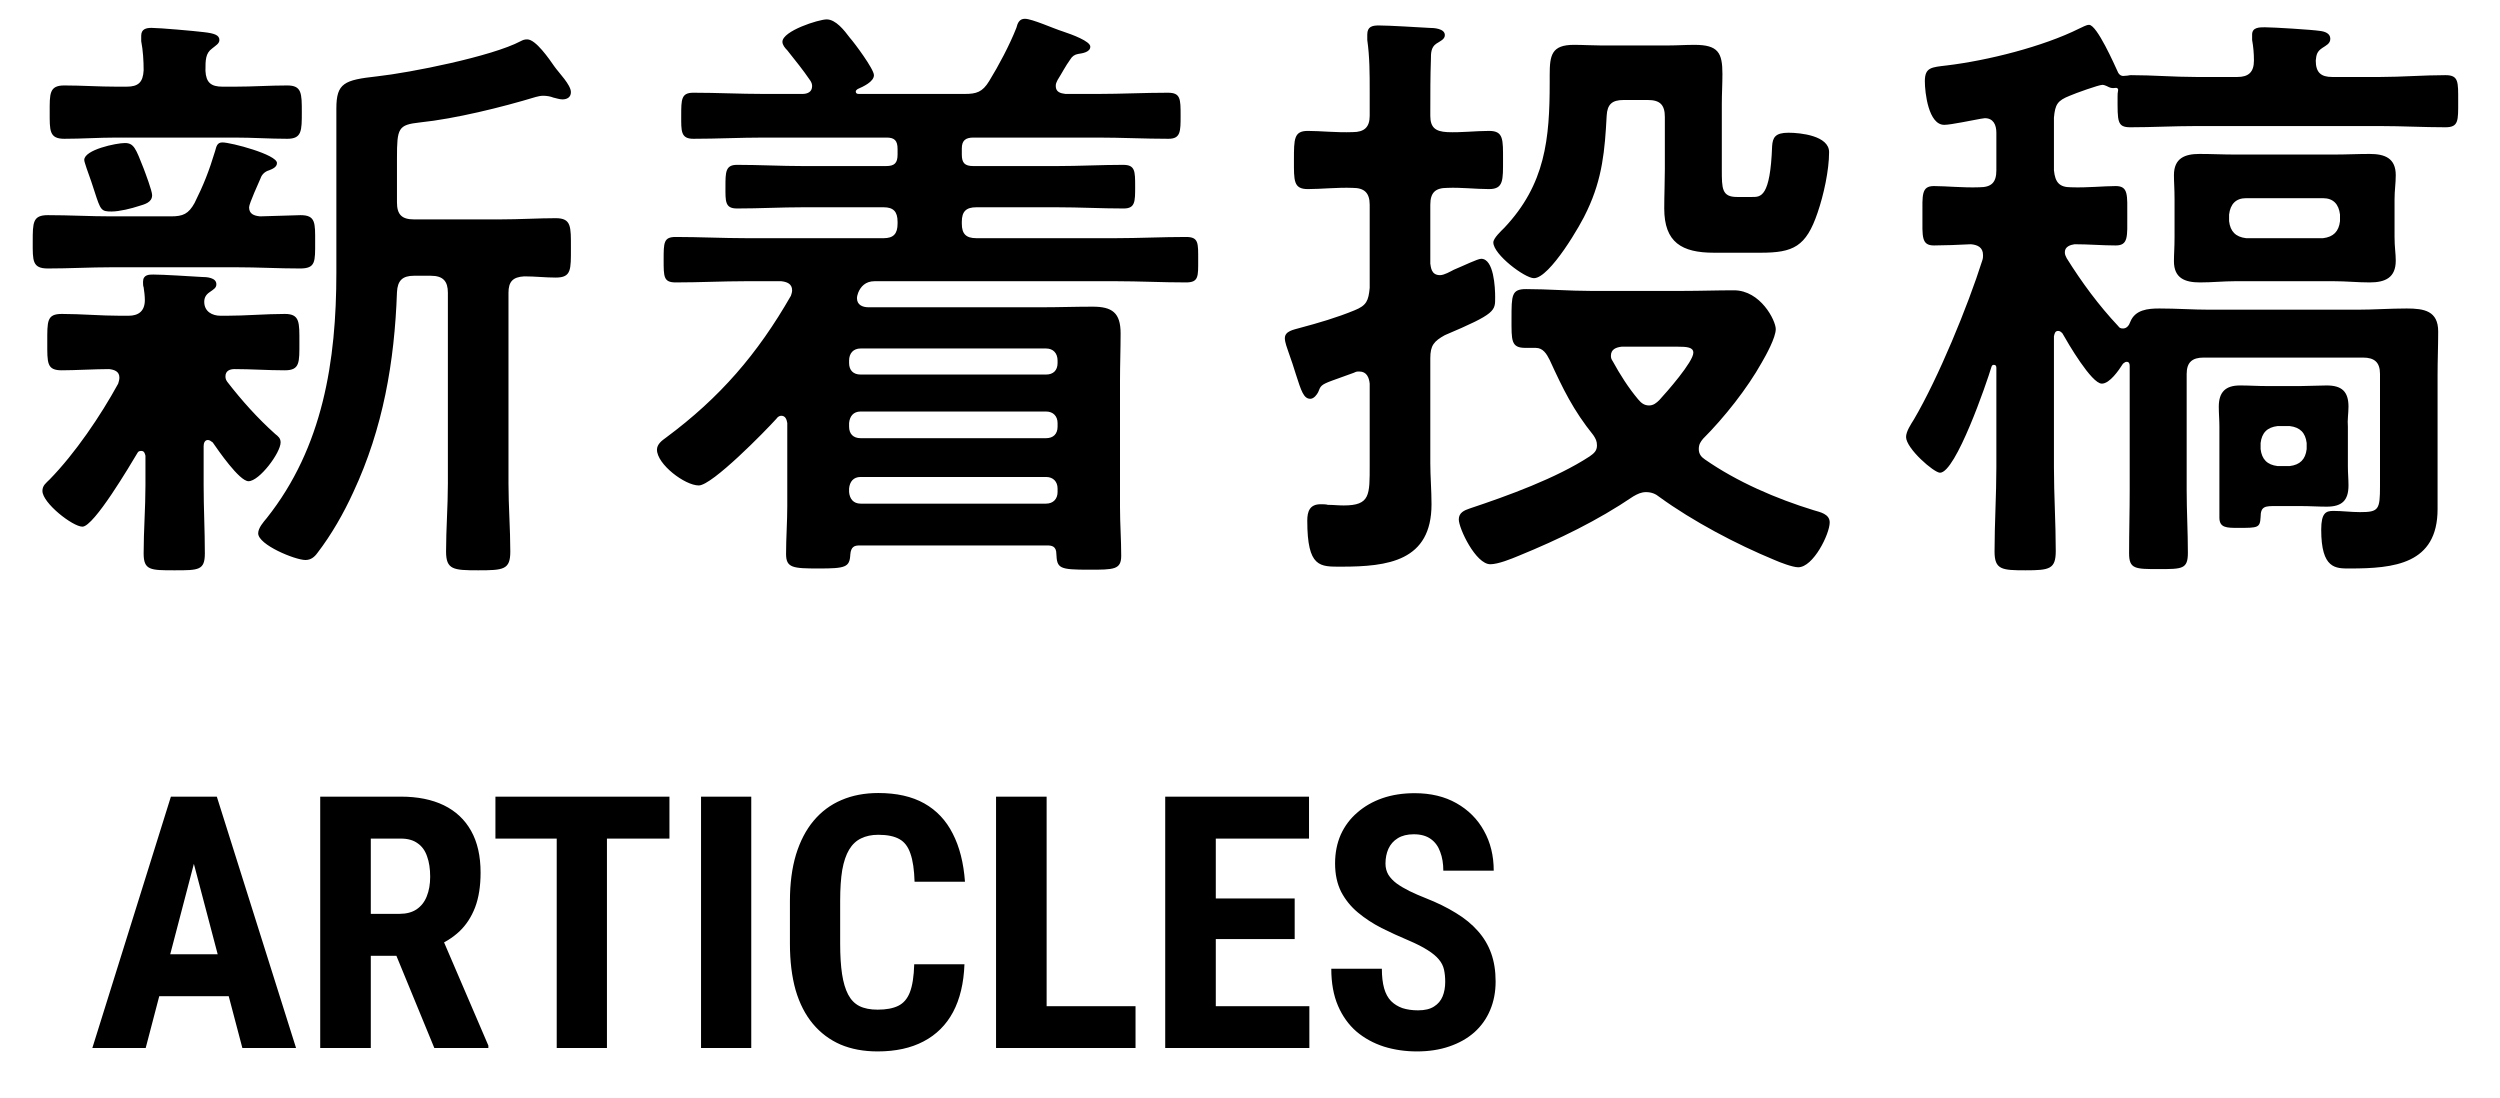 <svg width="198" height="87" viewBox="0 0 198 87" fill="none" xmlns="http://www.w3.org/2000/svg">
<path d="M12.048 15.456C12.048 15.12 11.52 13.728 11.376 13.344C10.752 11.76 10.608 11.328 9.888 11.328C9.216 11.328 6.672 11.856 6.672 12.672C6.672 12.816 6.816 13.152 6.864 13.344C7.152 14.16 7.344 14.688 7.488 15.168C7.968 16.656 8.016 16.752 8.832 16.752C9.456 16.752 10.416 16.512 10.992 16.32C11.472 16.176 12.048 16.032 12.048 15.456ZM34.128 21.84C35.088 21.84 35.472 22.272 35.472 23.184V38.304C35.472 40.08 35.328 41.904 35.328 43.68C35.328 45.12 35.904 45.168 37.872 45.168C39.888 45.168 40.416 45.12 40.416 43.68C40.416 41.904 40.272 40.08 40.272 38.304V23.184C40.272 22.32 40.608 21.936 41.52 21.888C42.384 21.888 43.2 21.984 44.016 21.984C45.264 21.984 45.216 21.36 45.216 19.632C45.216 17.952 45.264 17.28 44.016 17.28C42.72 17.28 41.136 17.376 39.6 17.376H32.784C31.824 17.376 31.44 16.992 31.44 16.032V12.528C31.44 10.128 31.536 9.888 33.264 9.696C36.048 9.408 39.744 8.496 42.432 7.68C42.624 7.632 42.816 7.584 43.008 7.584C43.296 7.584 43.584 7.632 43.824 7.728C44.064 7.776 44.304 7.872 44.544 7.872C44.88 7.872 45.216 7.728 45.216 7.296C45.216 6.72 44.256 5.76 43.92 5.28C43.488 4.656 42.432 3.12 41.76 3.12C41.52 3.12 41.424 3.168 41.232 3.264C38.976 4.464 32.496 5.76 29.856 6.048C27.264 6.336 26.64 6.576 26.64 8.592V21.6C26.64 28.56 25.584 35.424 21.12 41.04C20.88 41.328 20.448 41.808 20.448 42.24C20.448 43.152 23.376 44.352 24.192 44.352C24.624 44.352 24.912 44.112 25.152 43.776C26.256 42.336 27.216 40.656 27.984 38.976C30.336 33.936 31.248 28.656 31.44 23.136C31.488 22.224 31.872 21.84 32.784 21.84H34.128ZM16.272 5.616C16.272 4.752 16.272 4.224 16.8 3.84C17.088 3.6 17.376 3.456 17.376 3.168C17.376 2.784 16.992 2.64 16.128 2.544C15.36 2.448 12.624 2.208 12 2.208C11.568 2.208 11.184 2.304 11.184 2.832V3.264C11.328 3.984 11.376 4.848 11.376 5.568C11.328 6.528 10.944 6.864 10.032 6.864H9.216C7.824 6.864 6.48 6.768 5.088 6.768C3.888 6.768 3.936 7.44 3.936 8.88C3.936 10.32 3.888 10.992 5.088 10.992C6.48 10.992 7.824 10.896 9.216 10.896H18.624C20.016 10.896 21.36 10.992 22.752 10.992C23.904 10.992 23.904 10.368 23.904 8.88C23.904 7.392 23.904 6.768 22.752 6.768C21.36 6.768 20.016 6.864 18.624 6.864H17.616C16.704 6.864 16.32 6.528 16.272 5.616ZM9.36 30.384C7.968 32.928 5.952 35.904 3.936 37.968C3.648 38.256 3.36 38.448 3.36 38.88C3.36 39.84 5.76 41.712 6.528 41.712C7.44 41.712 10.32 36.816 10.896 35.856C10.944 35.76 11.04 35.712 11.184 35.712C11.424 35.712 11.472 35.904 11.52 36.096V38.448C11.52 40.224 11.376 42.048 11.376 43.824C11.376 45.168 11.904 45.168 13.824 45.168C15.744 45.168 16.224 45.168 16.224 43.824C16.224 42 16.128 40.224 16.128 38.448V35.328C16.128 35.088 16.224 34.848 16.464 34.848C16.608 34.848 16.704 34.944 16.848 35.04C17.28 35.664 18.96 38.112 19.68 38.112C20.544 38.112 22.224 35.856 22.224 35.04C22.224 34.704 22.032 34.56 21.792 34.368C20.4 33.12 19.152 31.728 18 30.24C17.904 30.096 17.856 30 17.856 29.808C17.856 29.376 18.192 29.232 18.576 29.232C19.872 29.232 21.216 29.328 22.56 29.328C23.76 29.328 23.712 28.704 23.712 27.12C23.712 25.536 23.76 24.864 22.56 24.864C21.024 24.864 19.488 25.008 17.904 25.008H17.472C16.8 25.008 16.176 24.672 16.176 23.904C16.176 23.568 16.32 23.328 16.608 23.136C16.944 22.896 17.136 22.8 17.136 22.512C17.136 21.984 16.368 21.936 15.984 21.936C15.12 21.888 12.96 21.744 12.144 21.744C11.808 21.744 11.328 21.744 11.328 22.32C11.328 22.464 11.328 22.656 11.376 22.752C11.424 23.04 11.472 23.472 11.472 23.76C11.472 24.624 10.992 25.008 10.176 25.008H9.552C7.968 25.008 6.432 24.864 4.896 24.864C3.696 24.864 3.744 25.44 3.744 27.12C3.744 28.752 3.696 29.328 4.896 29.328C5.904 29.328 7.584 29.232 8.64 29.232C9.072 29.28 9.456 29.424 9.456 29.904C9.456 30.096 9.408 30.192 9.36 30.384ZM8.832 17.136C7.152 17.136 5.472 17.04 3.792 17.04C2.592 17.04 2.592 17.616 2.592 19.152C2.592 20.64 2.544 21.264 3.792 21.264C5.472 21.264 7.152 21.168 8.832 21.168H18.768C20.4 21.168 22.08 21.264 23.76 21.264C25.008 21.264 24.96 20.736 24.96 19.152C24.96 17.664 25.008 17.04 23.808 17.04C23.52 17.04 20.928 17.136 20.592 17.136C20.112 17.088 19.728 16.944 19.728 16.416C19.728 16.128 20.496 14.448 20.64 14.112C20.736 13.824 20.976 13.584 21.312 13.488C21.552 13.392 21.936 13.248 21.936 12.912C21.936 12.24 18.288 11.28 17.616 11.28C17.184 11.28 17.136 11.616 17.04 11.952C16.56 13.536 16.128 14.64 15.408 16.08C14.928 16.944 14.496 17.136 13.536 17.136H8.832ZM82.848 37.776C83.424 37.776 83.76 38.16 83.76 38.688V38.976C83.76 39.504 83.424 39.888 82.848 39.888H68.16C67.584 39.888 67.296 39.504 67.248 38.976V38.688C67.296 38.16 67.584 37.776 68.16 37.776H82.848ZM82.848 32.592C83.424 32.592 83.76 32.976 83.76 33.504V33.792C83.76 34.368 83.424 34.704 82.848 34.704H68.16C67.584 34.704 67.248 34.368 67.248 33.792V33.504C67.296 32.976 67.584 32.592 68.16 32.592H82.848ZM68.16 29.664C67.584 29.664 67.248 29.328 67.248 28.752V28.56C67.248 27.984 67.584 27.6 68.16 27.6H82.848C83.424 27.6 83.76 27.984 83.76 28.56V28.752C83.76 29.328 83.424 29.664 82.848 29.664H68.16ZM83.664 43.872C83.712 45.024 83.904 45.12 86.256 45.12C88.224 45.12 88.8 45.12 88.8 44.016C88.8 42.72 88.704 41.472 88.704 40.176V30.144C88.704 28.896 88.752 27.648 88.752 26.4C88.752 24.768 88.08 24.288 86.544 24.288C85.2 24.288 83.856 24.336 82.512 24.336H68.784C68.304 24.336 67.872 24.144 67.872 23.616C67.872 23.472 67.92 23.328 67.968 23.184C68.16 22.704 68.544 22.272 69.264 22.272H88.368C90.192 22.272 92.064 22.368 93.936 22.368C94.944 22.368 94.896 21.888 94.896 20.592C94.896 19.248 94.944 18.768 93.936 18.768C92.064 18.768 90.192 18.864 88.368 18.864H77.328C76.512 18.864 76.176 18.528 76.176 17.712V17.568C76.176 16.752 76.512 16.416 77.328 16.416H83.712C85.488 16.416 87.216 16.512 88.992 16.512C89.904 16.512 89.904 15.984 89.904 14.784C89.904 13.536 89.904 13.056 88.944 13.056C87.216 13.056 85.488 13.152 83.712 13.152H77.088C76.416 13.152 76.176 12.912 76.176 12.24V11.76C76.176 11.136 76.464 10.896 77.088 10.896H86.976C88.8 10.896 90.672 10.992 92.544 10.992C93.504 10.992 93.504 10.416 93.504 9.168C93.504 7.824 93.504 7.344 92.496 7.344C90.624 7.344 88.8 7.44 86.976 7.44H84.384C84 7.392 83.616 7.296 83.616 6.816C83.616 6.624 83.664 6.528 83.76 6.336C84.096 5.808 84.384 5.232 84.768 4.704C84.912 4.464 85.104 4.32 85.392 4.272C85.728 4.224 86.352 4.128 86.352 3.696C86.352 3.264 84.912 2.736 84.192 2.496C83.424 2.256 81.744 1.488 81.168 1.488C80.736 1.488 80.592 1.824 80.496 2.208C79.968 3.552 79.104 5.184 78.336 6.432C77.808 7.296 77.328 7.44 76.416 7.44H68.016C67.872 7.44 67.776 7.392 67.776 7.248C67.776 7.152 67.872 7.104 67.92 7.056C68.352 6.864 69.216 6.48 69.216 5.952C69.216 5.472 67.68 3.408 67.296 2.976C66.864 2.4 66.192 1.536 65.472 1.536C64.848 1.536 61.968 2.448 61.968 3.312C61.968 3.552 62.16 3.792 62.352 3.984C63.072 4.896 63.552 5.472 64.176 6.384C64.272 6.528 64.32 6.672 64.32 6.816C64.32 7.296 63.936 7.44 63.552 7.44H60.48C58.608 7.44 56.784 7.344 54.912 7.344C53.952 7.344 53.952 7.872 53.952 9.168C53.952 10.368 53.904 10.992 54.912 10.992C56.784 10.992 58.608 10.896 60.48 10.896H70.224C70.848 10.896 71.088 11.136 71.088 11.808V12.24C71.088 12.912 70.848 13.152 70.176 13.152H63.6C61.872 13.152 60.144 13.056 58.368 13.056C57.456 13.056 57.456 13.632 57.456 14.784C57.456 15.936 57.408 16.512 58.368 16.512C60.144 16.512 61.872 16.416 63.6 16.416H69.984C70.752 16.416 71.088 16.752 71.088 17.568V17.712C71.088 18.528 70.752 18.864 69.984 18.864H59.088C57.264 18.864 55.392 18.768 53.52 18.768C52.56 18.768 52.56 19.2 52.56 20.592C52.56 21.936 52.56 22.368 53.52 22.368C55.392 22.368 57.264 22.272 59.088 22.272H61.872C62.304 22.32 62.736 22.464 62.736 22.992C62.736 23.136 62.688 23.28 62.64 23.424C60 28.032 57.024 31.488 52.752 34.656C52.416 34.896 52.032 35.184 52.032 35.616C52.032 36.768 54.24 38.448 55.344 38.448C56.4 38.448 60.624 34.128 61.488 33.168C61.584 33.024 61.728 32.928 61.872 32.928C62.208 32.928 62.304 33.216 62.352 33.504V40.08C62.352 41.328 62.256 42.624 62.256 43.872C62.256 44.976 62.784 45.024 64.848 45.024C66.96 45.024 67.296 44.928 67.344 43.92C67.392 43.296 67.68 43.2 68.064 43.2H82.944C83.28 43.2 83.664 43.248 83.664 43.872ZM127.248 9.168C127.296 8.256 127.68 7.92 128.592 7.92H130.512C131.472 7.92 131.856 8.304 131.856 9.264V13.392C131.856 14.4 131.808 15.456 131.808 16.512C131.808 19.2 133.2 20.016 135.744 20.016H139.44C142.032 20.016 143.04 19.536 143.952 16.848C144.432 15.456 144.864 13.488 144.864 12.048C144.864 10.752 142.608 10.512 141.648 10.512C140.592 10.512 140.4 10.896 140.352 11.568C140.208 15.648 139.44 15.6 138.768 15.6H137.568C136.368 15.6 136.368 14.928 136.368 13.44V8.256C136.368 7.44 136.416 6.672 136.416 5.856C136.416 4.176 136.08 3.552 134.208 3.552C133.488 3.552 132.816 3.6 132.144 3.6H126.768C126.096 3.6 125.376 3.552 124.656 3.552C122.88 3.552 122.736 4.368 122.736 5.952V6.528C122.736 10.992 122.4 14.592 119.136 18.048C118.896 18.288 118.272 18.864 118.272 19.2C118.272 20.16 120.768 22.032 121.488 22.032C122.736 22.032 125.232 17.76 125.712 16.656C126.912 14.112 127.104 11.904 127.248 9.168ZM131.424 31.68C131.184 31.92 130.944 32.112 130.608 32.112C130.224 32.112 129.984 31.92 129.744 31.632C128.976 30.72 128.304 29.664 127.728 28.608C127.632 28.464 127.584 28.368 127.584 28.176C127.584 27.648 128.016 27.504 128.448 27.456H132.816C133.632 27.456 134.112 27.504 134.112 27.936C134.112 28.656 132 31.056 131.424 31.68ZM129.36 39.312C129.696 39.12 129.984 38.976 130.368 38.976C130.8 38.976 131.136 39.12 131.424 39.36C134.064 41.28 137.52 43.104 140.544 44.352C140.976 44.544 141.984 44.928 142.416 44.928C143.616 44.928 144.912 42.288 144.912 41.376C144.912 40.704 144.144 40.56 143.664 40.416C140.688 39.504 137.568 38.16 135.024 36.384C134.736 36.192 134.544 35.952 134.544 35.568C134.544 35.184 134.688 34.992 134.88 34.752C136.56 33.072 138.384 30.768 139.536 28.704C139.872 28.128 140.64 26.736 140.64 26.064C140.64 25.392 139.44 22.992 137.328 22.992C135.984 22.992 134.64 23.04 133.296 23.04H125.952C124.272 23.04 122.592 22.896 120.864 22.896C119.712 22.896 119.712 23.376 119.712 25.248C119.712 26.976 119.664 27.552 120.816 27.552H121.632C122.208 27.552 122.496 28.032 122.736 28.512C123.792 30.816 124.608 32.496 126.192 34.464C126.384 34.752 126.48 34.944 126.48 35.28C126.48 35.712 126.24 35.904 125.904 36.144C123.264 37.872 119.424 39.264 116.4 40.272C115.968 40.416 115.536 40.608 115.536 41.136C115.536 41.856 116.88 44.688 118.032 44.688C118.656 44.688 119.712 44.256 120.288 44.016C123.456 42.72 126.528 41.232 129.36 39.312ZM113.28 8.832C113.28 7.488 113.28 6 113.328 4.704C113.328 4.224 113.328 3.744 113.76 3.456C114.048 3.264 114.432 3.12 114.432 2.784C114.432 2.256 113.568 2.208 113.184 2.208C112.32 2.16 110.016 2.016 109.2 2.016C108.672 2.016 108.288 2.112 108.288 2.736V3.168C108.48 4.512 108.48 5.856 108.48 7.2V9.168C108.48 10.08 108.048 10.464 107.136 10.464C105.84 10.512 104.592 10.368 103.584 10.368C102.48 10.368 102.48 10.992 102.48 12.672C102.48 14.304 102.432 14.976 103.584 14.976C104.64 14.976 105.936 14.832 107.136 14.88C108.048 14.88 108.48 15.264 108.48 16.224V22.8C108.384 23.808 108.24 24.192 107.28 24.576C105.888 25.152 104.4 25.584 102.96 25.968C102.48 26.112 101.76 26.208 101.76 26.784C101.76 27.12 101.952 27.6 102.048 27.888C102.288 28.56 102.48 29.136 102.624 29.616C103.056 30.96 103.248 31.584 103.776 31.584C104.064 31.584 104.304 31.248 104.4 31.056C104.592 30.576 104.592 30.48 105.504 30.144C105.888 30 106.416 29.808 107.232 29.52C107.424 29.424 107.472 29.424 107.664 29.424C108.24 29.424 108.432 29.904 108.48 30.384V36.816C108.48 39.216 108.528 40.032 106.416 40.032C105.984 40.032 105.6 39.984 105.168 39.984C105.024 39.936 104.784 39.936 104.592 39.936C103.728 39.936 103.536 40.512 103.536 41.232C103.536 44.976 104.544 44.88 106.224 44.88C109.92 44.88 113.376 44.448 113.376 39.936C113.376 38.832 113.28 37.728 113.28 36.672V28.368C113.28 27.36 113.568 27.024 114.432 26.544C118.512 24.816 118.416 24.624 118.416 23.52C118.416 22.8 118.32 20.496 117.312 20.496C117.024 20.496 115.968 21.024 115.152 21.36C114.864 21.504 114.384 21.792 114.048 21.792C113.328 21.792 113.328 21.12 113.28 20.88V16.224C113.28 15.264 113.664 14.88 114.624 14.88C115.728 14.832 116.832 14.976 117.936 14.976C119.088 14.976 119.04 14.256 119.04 12.672C119.04 11.04 119.088 10.368 117.936 10.368C116.832 10.368 115.728 10.512 114.624 10.464C113.664 10.416 113.28 10.08 113.28 9.168V8.832ZM167.76 25.824C166.224 24.192 164.88 22.368 163.68 20.448C163.584 20.256 163.536 20.16 163.536 19.968C163.536 19.536 163.968 19.392 164.304 19.344C165.408 19.344 166.512 19.44 167.568 19.44C168.576 19.44 168.48 18.72 168.48 17.088C168.48 15.456 168.576 14.736 167.568 14.736C166.608 14.736 165.312 14.88 164.016 14.832C163.104 14.832 162.768 14.448 162.672 13.488V9.312C162.768 8.256 162.96 7.968 163.92 7.584C164.352 7.392 166.224 6.72 166.512 6.72C166.608 6.72 166.752 6.768 166.848 6.816C167.136 6.96 167.232 7.008 167.568 6.96C167.664 6.96 167.712 6.96 167.76 7.104C167.712 7.344 167.712 7.488 167.712 7.68C167.712 9.6 167.664 10.08 168.72 10.08C170.448 10.08 172.176 9.984 173.904 9.984H188.544C190.224 9.984 191.952 10.08 193.68 10.08C194.736 10.08 194.688 9.552 194.688 8.016C194.688 6.48 194.736 5.952 193.68 5.952C191.952 5.952 190.224 6.096 188.544 6.096H184.704C183.84 6.096 183.408 5.76 183.408 4.8C183.456 4.32 183.504 4.08 183.936 3.792C184.224 3.6 184.56 3.456 184.56 3.072C184.56 2.64 184.128 2.496 183.744 2.448C183.12 2.352 180.048 2.16 179.376 2.16C178.944 2.16 178.368 2.16 178.368 2.736V3.168C178.464 3.696 178.512 4.224 178.512 4.8C178.512 5.712 178.08 6.096 177.216 6.096H173.904C172.176 6.096 170.496 5.952 168.768 5.952C168.624 5.952 168.528 6 168.336 6C168.096 6.048 167.904 6 167.76 5.76C167.472 5.136 166.08 1.968 165.456 1.968C165.216 1.968 164.928 2.16 164.688 2.256C161.808 3.696 157.392 4.8 154.176 5.184C152.976 5.328 152.448 5.328 152.448 6.432C152.448 7.344 152.736 9.888 153.984 9.888C154.512 9.888 156.288 9.504 156.864 9.408C156.96 9.408 157.104 9.36 157.2 9.36C157.872 9.36 158.112 9.888 158.112 10.512V13.488C158.112 14.448 157.728 14.832 156.768 14.832C155.472 14.88 154.128 14.736 153.168 14.736C152.16 14.736 152.256 15.456 152.256 17.088C152.256 18.72 152.16 19.44 153.168 19.44C153.84 19.44 155.28 19.392 156.096 19.344C156.624 19.392 157.056 19.584 157.056 20.208C157.056 20.304 157.056 20.448 157.008 20.592C155.856 24.24 153.504 29.952 151.584 33.216C151.344 33.6 150.96 34.176 150.96 34.608C150.96 35.52 153.168 37.44 153.648 37.44C154.896 37.44 157.344 30.336 157.728 29.04C157.776 28.896 157.872 28.896 157.92 28.896C158.064 28.896 158.112 28.992 158.112 29.136V37.008C158.112 39.216 157.968 41.472 157.968 43.68C157.968 45.12 158.544 45.168 160.416 45.168C162.336 45.168 162.816 45.072 162.816 43.632C162.816 41.424 162.672 39.216 162.672 37.008V26.64C162.72 26.4 162.768 26.208 163.008 26.208C163.152 26.208 163.248 26.304 163.344 26.4C163.776 27.168 165.648 30.384 166.464 30.384C167.088 30.384 167.808 29.328 168.144 28.8C168.24 28.752 168.288 28.656 168.432 28.656C168.624 28.656 168.672 28.8 168.672 28.992V38.832C168.672 40.512 168.624 42.144 168.624 43.824C168.624 45.072 169.104 45.072 170.976 45.072C172.848 45.072 173.28 45.072 173.28 43.776C173.28 42.144 173.184 40.464 173.184 38.832V29.616C173.184 28.704 173.616 28.32 174.528 28.32H187.152C188.064 28.32 188.496 28.704 188.496 29.616V38.496C188.496 40.368 188.4 40.56 186.912 40.56C186.192 40.56 185.52 40.464 184.8 40.464C184.224 40.464 183.84 40.608 183.84 41.952C183.84 45.072 184.992 45.024 186.096 45.024C189.6 45.024 193.056 44.688 193.056 40.32V29.712C193.056 28.56 193.104 27.408 193.104 26.256C193.104 24.624 192 24.432 190.608 24.432C189.312 24.432 187.968 24.528 186.672 24.528H175.008C173.712 24.528 172.368 24.432 171.024 24.432C170.112 24.432 169.104 24.528 168.72 25.488C168.624 25.776 168.432 26.016 168.144 26.016C167.952 26.016 167.856 25.968 167.76 25.824ZM179.04 35.088C179.136 34.272 179.568 33.84 180.384 33.744H181.344C182.16 33.84 182.592 34.272 182.688 35.088V35.568C182.592 36.384 182.16 36.816 181.344 36.912H180.384C179.568 36.816 179.136 36.384 179.04 35.568V35.088ZM185.952 33.792C185.904 33.264 186 32.736 186 32.208C186 31.008 185.472 30.528 184.272 30.528C183.6 30.528 182.88 30.576 182.208 30.576H179.52C178.8 30.576 178.128 30.528 177.408 30.528C176.256 30.528 175.728 31.056 175.728 32.208C175.728 32.736 175.776 33.264 175.776 33.792V40.992C175.776 41.808 176.352 41.808 177.264 41.808C178.848 41.808 178.992 41.808 179.04 40.944C179.04 40.08 179.424 40.08 180.24 40.08H182.208C182.928 40.08 183.6 40.128 184.272 40.128C185.472 40.128 186 39.648 186 38.448C186 37.92 185.952 37.488 185.952 36.912V33.792ZM176.544 16.992C176.64 16.176 177.072 15.696 177.888 15.696H183.984C184.8 15.696 185.232 16.176 185.328 16.992V17.52C185.232 18.336 184.8 18.768 183.984 18.864H177.888C177.072 18.768 176.64 18.336 176.544 17.52V16.992ZM189.648 15.792C189.648 15.072 189.744 14.544 189.744 13.872C189.744 12.528 188.88 12.192 187.68 12.192C186.72 12.192 185.808 12.24 184.848 12.24H177.024C176.064 12.24 175.152 12.192 174.192 12.192C173.04 12.192 172.176 12.528 172.176 13.872C172.176 14.448 172.224 14.928 172.224 15.792V18.768C172.224 19.632 172.176 20.112 172.176 20.688C172.176 22.032 173.04 22.368 174.24 22.368C175.2 22.368 176.112 22.272 177.024 22.272H184.848C185.808 22.272 186.72 22.368 187.68 22.368C188.928 22.368 189.744 21.984 189.744 20.64C189.744 20.064 189.648 19.584 189.648 18.768V15.792Z" fill="black"/>
<path d="M15.818 66.648L11.539 83H7.314L13.535 63.094H16.174L15.818 66.648ZM19.195 83L14.889 66.648L14.492 63.094H17.172L23.447 83H19.195ZM19.346 75.576V78.898H10.363V75.576H19.346ZM25.361 63.094H31.746C33.077 63.094 34.212 63.322 35.15 63.777C36.089 64.233 36.809 64.908 37.31 65.801C37.812 66.694 38.062 67.797 38.062 69.109C38.062 70.185 37.917 71.106 37.625 71.871C37.333 72.628 36.919 73.261 36.381 73.772C35.843 74.273 35.2 74.674 34.453 74.975L33.236 75.699H28.055L28.041 72.377H31.637C32.184 72.377 32.635 72.258 32.99 72.022C33.355 71.775 33.624 71.434 33.797 70.996C33.979 70.549 34.07 70.03 34.07 69.438C34.07 68.809 33.988 68.271 33.824 67.824C33.669 67.368 33.419 67.022 33.072 66.785C32.735 66.539 32.293 66.416 31.746 66.416H29.367V83H25.361V63.094ZM34.398 83L30.748 74.127L34.945 74.113L38.678 82.809V83H34.398ZM48.07 63.094V83H44.092V63.094H48.07ZM53.02 63.094V66.416H39.238V63.094H53.02ZM59.5 63.094V83H55.522V63.094H59.5ZM72.406 76.369H76.385C76.33 77.864 76.029 79.126 75.482 80.156C74.936 81.177 74.156 81.952 73.144 82.481C72.142 83.009 70.93 83.273 69.508 83.273C68.405 83.273 67.425 83.091 66.568 82.727C65.712 82.353 64.982 81.806 64.381 81.086C63.779 80.366 63.324 79.477 63.014 78.42C62.713 77.353 62.562 76.128 62.562 74.742V71.365C62.562 69.98 62.722 68.754 63.041 67.688C63.369 66.621 63.834 65.728 64.436 65.008C65.046 64.279 65.78 63.732 66.637 63.367C67.503 62.993 68.478 62.807 69.562 62.807C71.012 62.807 72.224 63.08 73.199 63.627C74.174 64.174 74.926 64.971 75.455 66.019C75.993 67.059 76.316 68.33 76.426 69.834H72.434C72.406 68.886 72.297 68.143 72.106 67.606C71.923 67.059 71.632 66.676 71.231 66.457C70.829 66.229 70.273 66.115 69.562 66.115C69.034 66.115 68.578 66.211 68.195 66.402C67.812 66.585 67.498 66.881 67.252 67.291C67.006 67.701 66.824 68.239 66.705 68.904C66.596 69.57 66.541 70.381 66.541 71.338V74.742C66.541 75.681 66.591 76.483 66.691 77.148C66.792 77.805 66.951 78.342 67.17 78.762C67.389 79.181 67.685 79.486 68.059 79.678C68.441 79.869 68.924 79.965 69.508 79.965C70.182 79.965 70.725 79.865 71.135 79.664C71.554 79.463 71.864 79.103 72.064 78.584C72.265 78.064 72.379 77.326 72.406 76.369ZM89.934 79.691V83H81.662V79.691H89.934ZM82.893 63.094V83H78.887V63.094H82.893ZM103.701 79.691V83H95.047V79.691H103.701ZM96.291 63.094V83H92.285V63.094H96.291ZM102.539 71.16V74.373H95.047V71.16H102.539ZM103.674 63.094V66.416H95.047V63.094H103.674ZM114.461 77.764C114.461 77.408 114.429 77.085 114.365 76.793C114.301 76.501 114.165 76.232 113.955 75.986C113.755 75.74 113.458 75.494 113.066 75.248C112.684 75.002 112.182 74.747 111.562 74.482C110.824 74.172 110.109 73.844 109.416 73.498C108.723 73.143 108.099 72.732 107.543 72.268C106.987 71.803 106.545 71.256 106.217 70.627C105.898 69.989 105.738 69.242 105.738 68.385C105.738 67.546 105.889 66.785 106.189 66.102C106.499 65.418 106.937 64.835 107.502 64.352C108.067 63.859 108.728 63.481 109.484 63.217C110.25 62.953 111.102 62.82 112.041 62.82C113.317 62.82 114.42 63.085 115.35 63.613C116.288 64.142 117.013 64.867 117.523 65.787C118.043 66.708 118.303 67.765 118.303 68.959H114.311C114.311 68.394 114.229 67.897 114.064 67.469C113.91 67.031 113.659 66.689 113.312 66.443C112.966 66.197 112.52 66.074 111.973 66.074C111.462 66.074 111.038 66.179 110.701 66.389C110.373 66.589 110.127 66.867 109.963 67.223C109.808 67.569 109.73 67.961 109.73 68.398C109.73 68.727 109.808 69.023 109.963 69.287C110.127 69.542 110.35 69.775 110.633 69.984C110.915 70.185 111.248 70.381 111.631 70.572C112.023 70.764 112.451 70.951 112.916 71.133C113.818 71.488 114.616 71.88 115.309 72.309C116.001 72.728 116.58 73.202 117.045 73.731C117.51 74.25 117.861 74.838 118.098 75.494C118.335 76.15 118.453 76.898 118.453 77.736C118.453 78.566 118.307 79.322 118.016 80.006C117.733 80.68 117.318 81.264 116.771 81.756C116.225 82.239 115.564 82.613 114.789 82.877C114.023 83.141 113.167 83.273 112.219 83.273C111.298 83.273 110.428 83.146 109.607 82.891C108.787 82.626 108.062 82.23 107.434 81.701C106.814 81.163 106.326 80.484 105.971 79.664C105.615 78.835 105.438 77.855 105.438 76.725H109.443C109.443 77.326 109.503 77.841 109.621 78.269C109.74 78.689 109.922 79.026 110.168 79.281C110.414 79.527 110.715 79.714 111.07 79.842C111.435 79.96 111.85 80.019 112.314 80.019C112.843 80.019 113.262 79.919 113.572 79.719C113.891 79.518 114.119 79.249 114.256 78.912C114.393 78.575 114.461 78.192 114.461 77.764Z" fill="black"/>
</svg>
